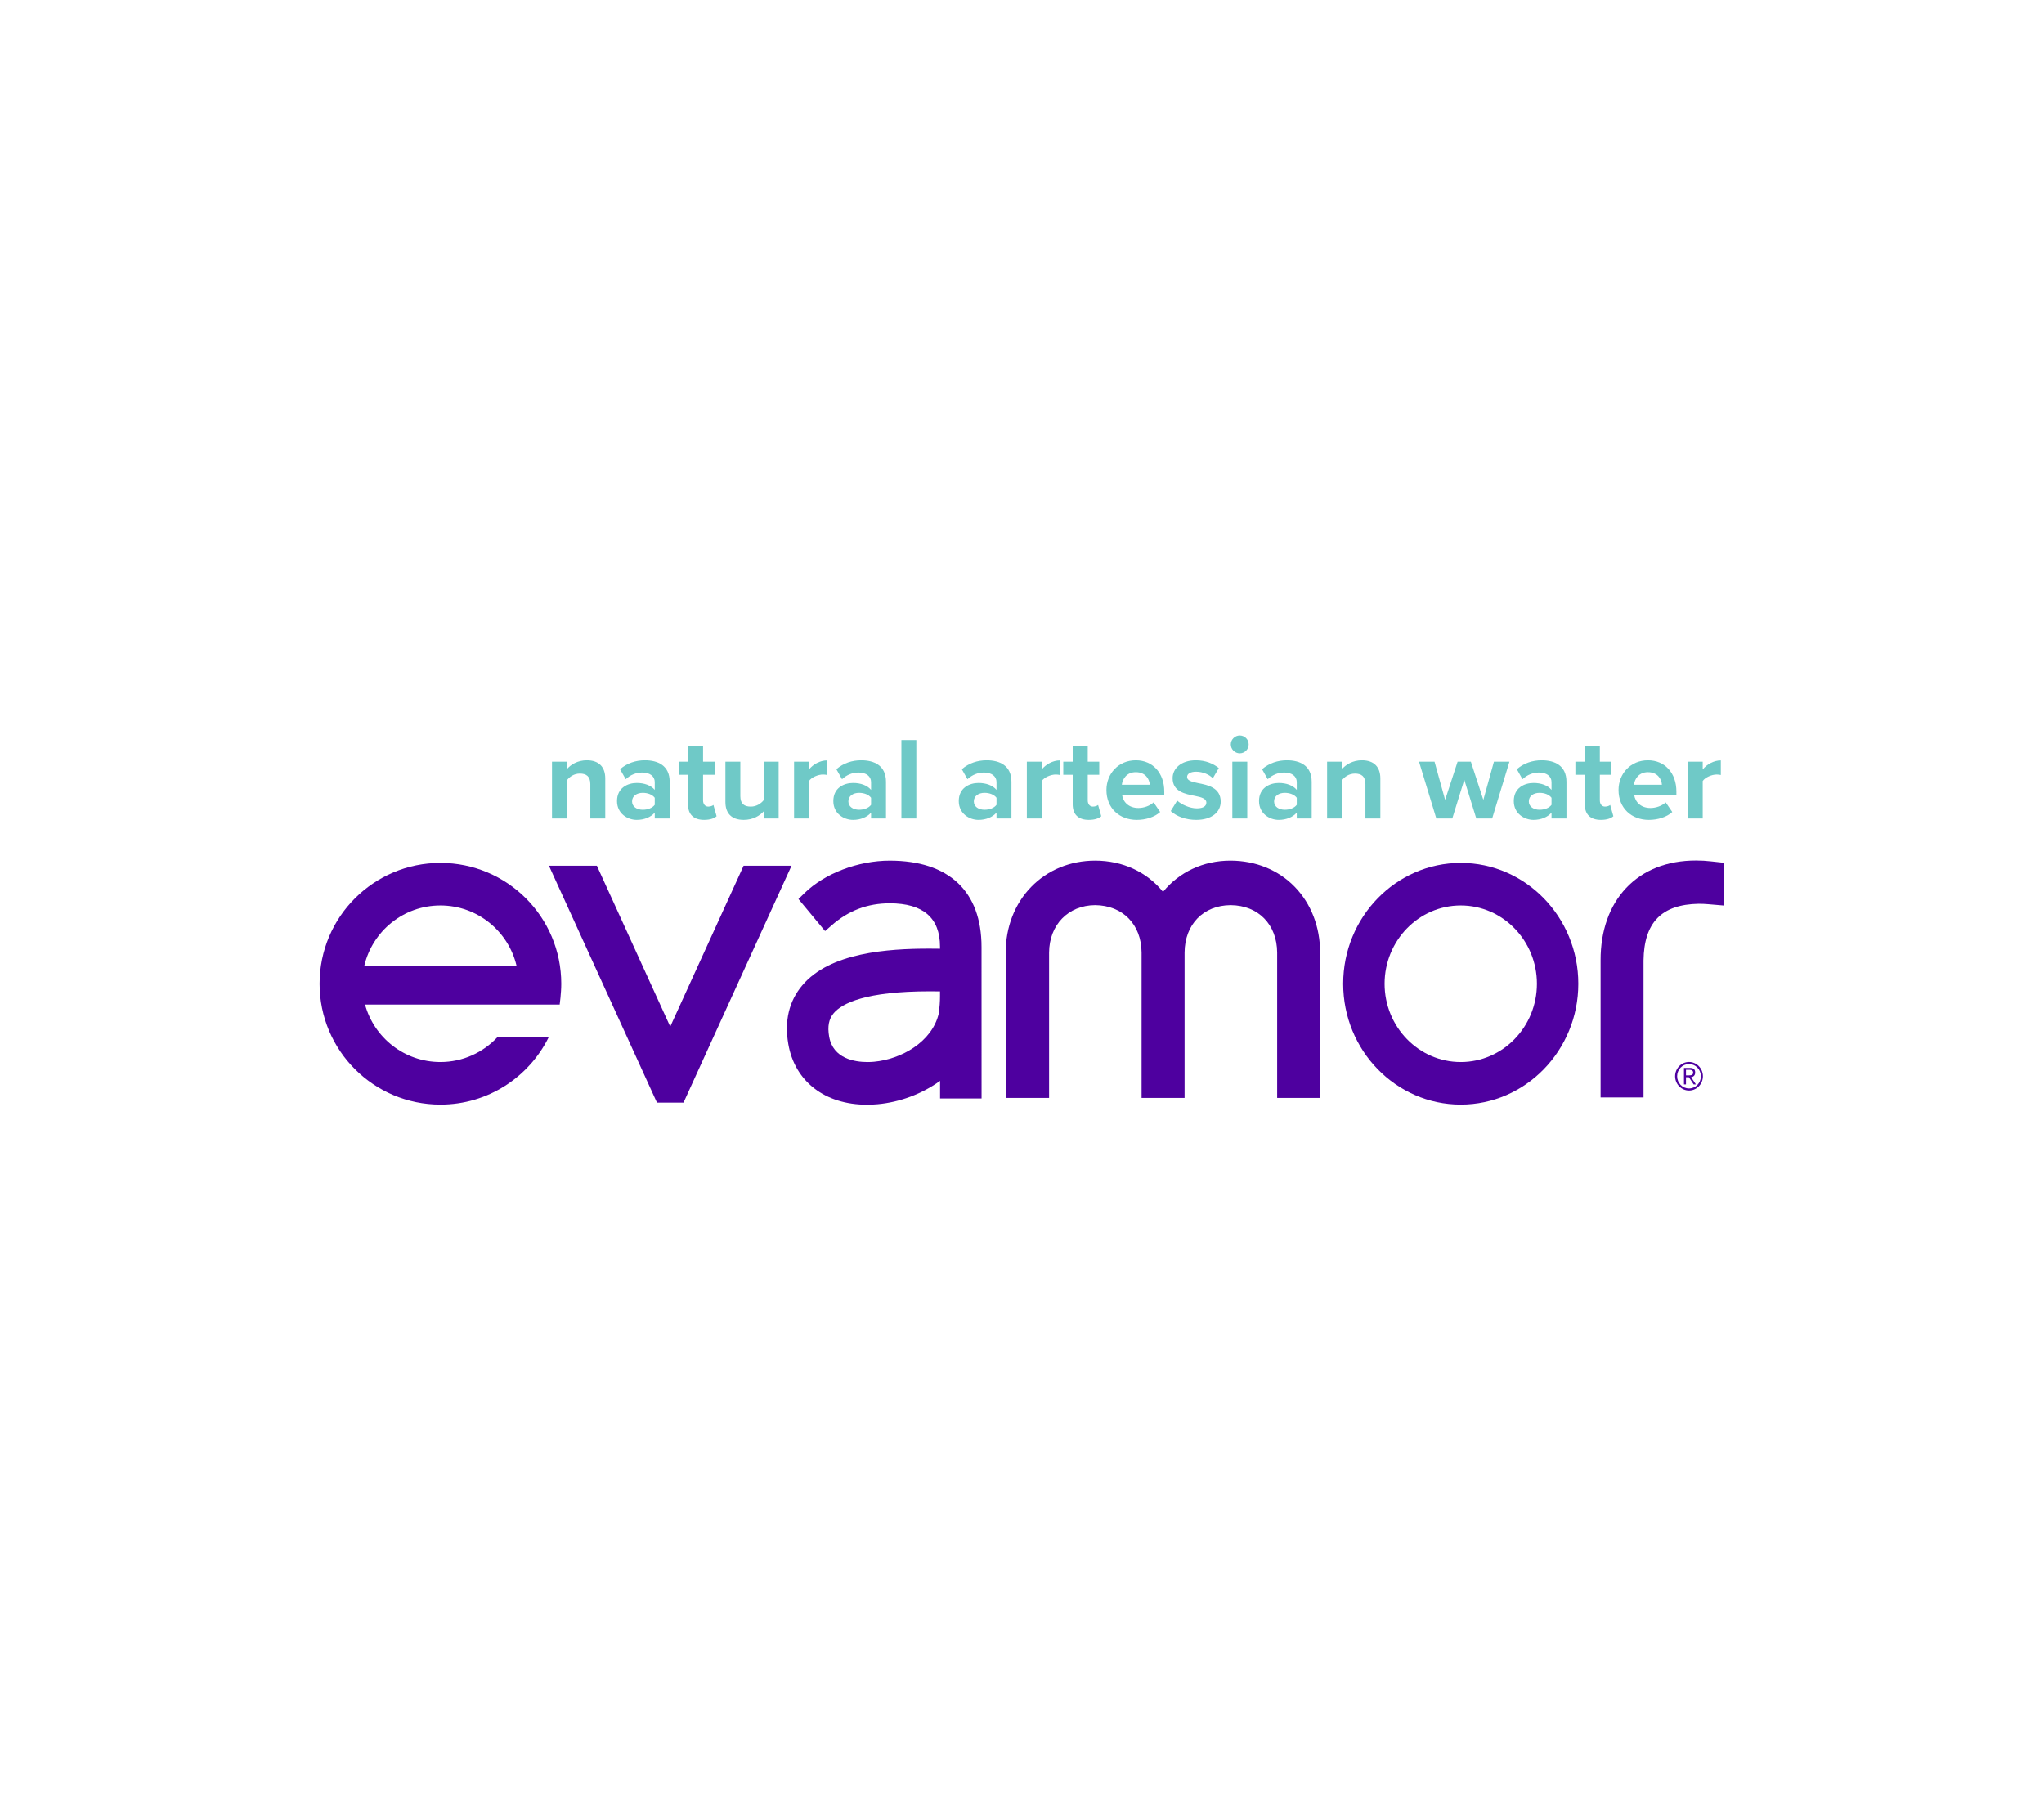 <?xml version="1.0" encoding="UTF-8" standalone="no"?>
<svg
   xmlns:dc="http://purl.org/dc/elements/1.1/"
   xmlns:cc="http://creativecommons.org/ns#"
   xmlns:rdf="http://www.w3.org/1999/02/22-rdf-syntax-ns#"
   xmlns:svg="http://www.w3.org/2000/svg"
   xmlns="http://www.w3.org/2000/svg"
   viewBox="0 0 528.553 464.804"
   height="464.804"
   width="528.553"
   xml:space="preserve"
   id="svg2"
   version="1.1"><defs
     id="defs6"><clipPath
       id="clipPath18"
       clipPathUnits="userSpaceOnUse"><path
         id="path16"
         d="M 0,348.603 H 396.415 V 0 H 0 Z" /></clipPath></defs><g
     transform="matrix(1.333,0,0,-1.333,0,464.804)"
     id="g10"><g
       id="g12"><g
         clip-path="url(#clipPath18)"
         id="g14"><g
           transform="translate(114.517,196.565)"
           id="g20"><path
             id="path22"
             style="fill:#6fc9c7;fill-opacity:1;fill-rule:nonzero;stroke:none"
             d="m 0,0 c 0,1.528 -0.798,2.053 -2.029,2.053 -1.141,0 -2.03,-0.639 -2.509,-1.3 V -6.659 H -7.434 V 4.356 h 2.896 V 2.919 c 0.707,0.844 2.052,1.711 3.854,1.711 2.418,0 3.581,-1.369 3.581,-3.513 v -7.776 l -2.897,0 z" /></g><g
           transform="translate(127.015,193.92)"
           id="g24"><path
             id="path26"
             style="fill:#6fc9c7;fill-opacity:1;fill-rule:nonzero;stroke:none"
             d="m 0,0 c -0.479,0.638 -1.391,0.958 -2.326,0.958 -1.14,0 -2.075,-0.593 -2.075,-1.665 0,-1.027 0.935,-1.619 2.075,-1.619 0.935,0 1.847,0.319 2.326,0.957 z m 0,-2.874 c -0.753,-0.889 -2.053,-1.414 -3.49,-1.414 -1.755,0 -3.831,1.186 -3.831,3.649 0,2.577 2.076,3.512 3.831,3.512 1.46,0 2.76,-0.456 3.49,-1.345 v 1.528 c 0,1.117 -0.958,1.847 -2.418,1.847 -1.185,0 -2.28,-0.433 -3.216,-1.3 l -1.094,1.939 c 1.346,1.186 3.079,1.733 4.812,1.733 2.509,0 4.812,-1.003 4.812,-4.174 V -4.014 H 0 Z" /></g><g
           transform="translate(133.469,192.643)"
           id="g28"><path
             id="path30"
             style="fill:#6fc9c7;fill-opacity:1;fill-rule:nonzero;stroke:none"
             d="M 0,0 V 5.747 H -1.825 V 8.279 H 0 v 3.01 H 2.919 V 8.279 H 5.154 V 5.747 H 2.919 V 0.775 c 0,-0.684 0.365,-1.208 1.004,-1.208 0.433,0 0.843,0.159 1.003,0.319 L 5.542,-2.303 C 5.109,-2.691 4.334,-3.01 3.125,-3.01 1.094,-3.01 0,-1.961 0,0" /></g><g
           transform="translate(148.155,191.297)"
           id="g32"><path
             id="path34"
             style="fill:#6fc9c7;fill-opacity:1;fill-rule:nonzero;stroke:none"
             d="m 0,0 c -0.752,-0.844 -2.075,-1.665 -3.877,-1.665 -2.417,0 -3.557,1.323 -3.557,3.467 v 7.822 h 2.896 V 2.942 c 0,-1.528 0.798,-2.03 2.03,-2.03 1.117,0 2.007,0.616 2.508,1.255 V 9.624 H 2.897 V -1.391 H 0 Z" /></g><g
           transform="translate(154.041,200.921)"
           id="g36"><path
             id="path38"
             style="fill:#6fc9c7;fill-opacity:1;fill-rule:nonzero;stroke:none"
             d="m 0,0 h 2.896 v -1.505 c 0.775,0.98 2.144,1.756 3.512,1.756 v -2.828 c -0.205,0.045 -0.479,0.091 -0.798,0.091 -0.958,0 -2.235,-0.547 -2.714,-1.254 v -7.275 H 0 Z" /></g><g
           transform="translate(168.978,193.92)"
           id="g40"><path
             id="path42"
             style="fill:#6fc9c7;fill-opacity:1;fill-rule:nonzero;stroke:none"
             d="m 0,0 c -0.479,0.638 -1.391,0.958 -2.326,0.958 -1.14,0 -2.075,-0.593 -2.075,-1.665 0,-1.027 0.935,-1.619 2.075,-1.619 0.935,0 1.847,0.319 2.326,0.957 z m 0,-2.874 c -0.753,-0.889 -2.053,-1.414 -3.49,-1.414 -1.755,0 -3.831,1.186 -3.831,3.649 0,2.577 2.076,3.512 3.831,3.512 1.46,0 2.76,-0.456 3.49,-1.345 v 1.528 c 0,1.117 -0.958,1.847 -2.418,1.847 -1.185,0 -2.28,-0.433 -3.216,-1.3 l -1.094,1.939 c 1.346,1.186 3.079,1.733 4.812,1.733 2.509,0 4.812,-1.003 4.812,-4.174 V -4.014 H 0 Z" /></g><path
           id="path44"
           style="fill:#6fc9c7;fill-opacity:1;fill-rule:nonzero;stroke:none"
           d="m 174.863,205.118 h 2.896 v -15.212 h -2.896 z" /><g
           transform="translate(193.313,193.92)"
           id="g46"><path
             id="path48"
             style="fill:#6fc9c7;fill-opacity:1;fill-rule:nonzero;stroke:none"
             d="m 0,0 c -0.479,0.638 -1.391,0.958 -2.326,0.958 -1.14,0 -2.076,-0.593 -2.076,-1.665 0,-1.027 0.936,-1.619 2.076,-1.619 0.935,0 1.847,0.319 2.326,0.957 z m 0,-2.874 c -0.753,-0.889 -2.053,-1.414 -3.49,-1.414 -1.755,0 -3.831,1.186 -3.831,3.649 0,2.577 2.076,3.512 3.831,3.512 1.46,0 2.76,-0.456 3.49,-1.345 v 1.528 c 0,1.117 -0.958,1.847 -2.418,1.847 -1.185,0 -2.28,-0.433 -3.216,-1.3 l -1.094,1.939 c 1.346,1.186 3.079,1.733 4.812,1.733 2.509,0 4.813,-1.003 4.813,-4.174 V -4.014 H 0 Z" /></g><g
           transform="translate(199.196,200.921)"
           id="g50"><path
             id="path52"
             style="fill:#6fc9c7;fill-opacity:1;fill-rule:nonzero;stroke:none"
             d="m 0,0 h 2.896 v -1.505 c 0.776,0.98 2.144,1.756 3.512,1.756 v -2.828 c -0.205,0.045 -0.479,0.091 -0.798,0.091 -0.958,0 -2.235,-0.547 -2.714,-1.254 v -7.275 H 0 Z" /></g><g
           transform="translate(208.091,192.643)"
           id="g54"><path
             id="path56"
             style="fill:#6fc9c7;fill-opacity:1;fill-rule:nonzero;stroke:none"
             d="M 0,0 V 5.747 H -1.825 V 8.279 H 0 v 3.01 H 2.919 V 8.279 H 5.154 V 5.747 H 2.919 V 0.775 c 0,-0.684 0.365,-1.208 1.004,-1.208 0.433,0 0.843,0.159 1.003,0.319 L 5.542,-2.303 C 5.109,-2.691 4.334,-3.01 3.125,-3.01 1.095,-3.01 0,-1.961 0,0" /></g><g
           transform="translate(217.623,196.451)"
           id="g58"><path
             id="path60"
             style="fill:#6fc9c7;fill-opacity:1;fill-rule:nonzero;stroke:none"
             d="M 0,0 H 5.428 C 5.36,1.049 4.63,2.44 2.714,2.44 0.912,2.44 0.137,1.095 0,0 m 2.714,4.744 c 3.284,0 5.52,-2.463 5.52,-6.067 V -1.961 H 0.046 c 0.182,-1.391 1.3,-2.554 3.17,-2.554 1.027,0 2.235,0.41 2.942,1.094 l 1.277,-1.87 C 6.34,-6.294 4.607,-6.819 2.897,-6.819 c -3.353,0 -5.885,2.258 -5.885,5.793 0,3.193 2.35,5.77 5.702,5.77" /></g><g
           transform="translate(228.365,193.372)"
           id="g62"><path
             id="path64"
             style="fill:#6fc9c7;fill-opacity:1;fill-rule:nonzero;stroke:none"
             d="m 0,0 c 0.798,-0.752 2.44,-1.505 3.808,-1.505 1.254,0 1.847,0.433 1.847,1.117 0,0.776 -0.957,1.049 -2.212,1.3 -1.892,0.365 -4.333,0.821 -4.333,3.444 0,1.847 1.619,3.467 4.516,3.467 1.87,0 3.352,-0.639 4.447,-1.505 L 6.91,4.333 C 6.249,5.04 4.995,5.61 3.649,5.61 2.599,5.61 1.915,5.223 1.915,4.584 1.915,3.9 2.782,3.649 4.014,3.398 5.906,3.033 8.438,2.532 8.438,-0.205 c 0,-2.007 -1.711,-3.535 -4.767,-3.535 -1.916,0 -3.763,0.638 -4.926,1.71 z" /></g><path
           id="path66"
           style="fill:#6fc9c7;fill-opacity:1;fill-rule:nonzero;stroke:none"
           d="m 239.061,200.921 h 2.896 v -11.015 h -2.896 z m -0.297,3.353 c 0,0.958 0.798,1.733 1.733,1.733 0.958,0 1.733,-0.775 1.733,-1.733 0,-0.958 -0.775,-1.733 -1.733,-1.733 -0.935,0 -1.733,0.775 -1.733,1.733" /><g
           transform="translate(251.559,193.92)"
           id="g68"><path
             id="path70"
             style="fill:#6fc9c7;fill-opacity:1;fill-rule:nonzero;stroke:none"
             d="m 0,0 c -0.479,0.638 -1.391,0.958 -2.326,0.958 -1.14,0 -2.075,-0.593 -2.075,-1.665 0,-1.027 0.935,-1.619 2.075,-1.619 0.935,0 1.847,0.319 2.326,0.957 z m 0,-2.874 c -0.753,-0.889 -2.053,-1.414 -3.49,-1.414 -1.755,0 -3.831,1.186 -3.831,3.649 0,2.577 2.076,3.512 3.831,3.512 1.46,0 2.76,-0.456 3.49,-1.345 v 1.528 c 0,1.117 -0.958,1.847 -2.418,1.847 -1.185,0 -2.28,-0.433 -3.216,-1.3 l -1.094,1.939 c 1.346,1.186 3.079,1.733 4.812,1.733 2.509,0 4.812,-1.003 4.812,-4.174 V -4.014 H 0 Z" /></g><g
           transform="translate(264.876,196.565)"
           id="g72"><path
             id="path74"
             style="fill:#6fc9c7;fill-opacity:1;fill-rule:nonzero;stroke:none"
             d="m 0,0 c 0,1.528 -0.798,2.053 -2.029,2.053 -1.141,0 -2.03,-0.639 -2.509,-1.3 V -6.659 H -7.434 V 4.356 h 2.896 V 2.919 c 0.707,0.844 2.052,1.711 3.854,1.711 2.418,0 3.581,-1.369 3.581,-3.513 v -7.776 l -2.897,0 z" /></g><g
           transform="translate(284.057,197.409)"
           id="g76"><path
             id="path78"
             style="fill:#6fc9c7;fill-opacity:1;fill-rule:nonzero;stroke:none"
             d="M 0,0 -2.326,-7.503 H -5.427 L -8.78,3.512 h 3.01 L -3.717,-3.9 -1.3,3.512 H 1.277 L 3.695,-3.9 5.747,3.512 H 8.758 L 5.406,-7.503 H 2.327 Z" /></g><g
           transform="translate(300.979,193.92)"
           id="g80"><path
             id="path82"
             style="fill:#6fc9c7;fill-opacity:1;fill-rule:nonzero;stroke:none"
             d="m 0,0 c -0.479,0.638 -1.391,0.958 -2.326,0.958 -1.14,0 -2.076,-0.593 -2.076,-1.665 0,-1.027 0.936,-1.619 2.076,-1.619 0.935,0 1.847,0.319 2.326,0.957 z m 0,-2.874 c -0.753,-0.889 -2.053,-1.414 -3.49,-1.414 -1.755,0 -3.831,1.186 -3.831,3.649 0,2.577 2.076,3.512 3.831,3.512 1.46,0 2.76,-0.456 3.49,-1.345 v 1.528 c 0,1.117 -0.958,1.847 -2.418,1.847 -1.185,0 -2.28,-0.433 -3.216,-1.3 l -1.094,1.939 c 1.346,1.186 3.079,1.733 4.812,1.733 2.509,0 4.813,-1.003 4.813,-4.174 V -4.014 H 0 Z" /></g><g
           transform="translate(307.433,192.643)"
           id="g84"><path
             id="path86"
             style="fill:#6fc9c7;fill-opacity:1;fill-rule:nonzero;stroke:none"
             d="M 0,0 V 5.747 H -1.825 V 8.279 H 0 v 3.01 H 2.919 V 8.279 H 5.154 V 5.747 H 2.919 V 0.775 c 0,-0.684 0.365,-1.208 1.004,-1.208 0.433,0 0.843,0.159 1.003,0.319 L 5.542,-2.303 C 5.109,-2.691 4.334,-3.01 3.125,-3.01 1.095,-3.01 0,-1.961 0,0" /></g><g
           transform="translate(316.966,196.451)"
           id="g88"><path
             id="path90"
             style="fill:#6fc9c7;fill-opacity:1;fill-rule:nonzero;stroke:none"
             d="M 0,0 H 5.428 C 5.36,1.049 4.63,2.44 2.714,2.44 0.912,2.44 0.137,1.095 0,0 m 2.714,4.744 c 3.284,0 5.52,-2.463 5.52,-6.067 V -1.961 H 0.046 c 0.182,-1.391 1.3,-2.554 3.17,-2.554 1.027,0 2.235,0.41 2.942,1.094 l 1.277,-1.87 C 6.34,-6.294 4.607,-6.819 2.897,-6.819 c -3.353,0 -5.885,2.258 -5.885,5.793 0,3.193 2.35,5.77 5.702,5.77" /></g><g
           transform="translate(327.411,200.921)"
           id="g92"><path
             id="path94"
             style="fill:#6fc9c7;fill-opacity:1;fill-rule:nonzero;stroke:none"
             d="m 0,0 h 2.896 v -1.505 c 0.775,0.98 2.144,1.756 3.512,1.756 v -2.828 c -0.205,0.045 -0.479,0.091 -0.798,0.091 -0.958,0 -2.235,-0.547 -2.714,-1.254 v -7.275 H 0 Z" /></g><g
           transform="translate(327.648,137.532)"
           id="g96"><path
             id="path98"
             style="fill:#4e009f;fill-opacity:1;fill-rule:nonzero;stroke:none"
             d="M 0,0 C -1.275,0 -2.304,1.058 -2.304,2.369 -2.304,3.68 -1.275,4.737 0,4.737 1.276,4.737 2.305,3.68 2.305,2.369 2.305,1.058 1.276,0 0,0 m 0,5.14 c -1.485,0 -2.696,-1.245 -2.696,-2.771 0,-1.527 1.211,-2.772 2.696,-2.772 1.486,0 2.696,1.245 2.696,2.772 C 2.696,3.895 1.486,5.14 0,5.14" /></g><g
           transform="translate(327.561,140.072)"
           id="g100"><path
             id="path102"
             style="fill:#4e009f;fill-opacity:1;fill-rule:nonzero;stroke:none"
             d="M 0,0 H -0.5 V 1.081 H 0.196 C 0.529,1.081 0.892,0.962 0.892,0.552 0.892,0.023 0.428,0 0,0 m 1.283,0.552 c 0,0.573 -0.275,0.886 -0.978,0.886 H -0.891 V -1.758 H -0.5 v 1.401 H 0.059 L 0.986,-1.758 H 1.428 L 0.5,-0.357 c 0.42,0.074 0.783,0.319 0.783,0.909" /></g><g
           transform="translate(182.352,155.408)"
           id="g104"><path
             id="path106"
             style="fill:#4e009f;fill-opacity:1;fill-rule:nonzero;stroke:none"
             d="m 0,0 c 0,-1.074 -0.077,-2.112 -0.236,-3.137 l -0.03,-0.282 c -1.313,-5.464 -7.288,-8.801 -12.535,-9.276 -0.423,-0.039 -0.848,-0.058 -1.266,-0.058 -2.46,0 -6.697,0.643 -7.442,4.95 -0.338,1.963 -0.063,3.395 0.868,4.506 1.629,1.946 6.191,4.267 18.668,4.267 0.682,0 1.342,-0.005 1.973,-0.015 z m -9.743,26.316 c -6.153,0 -12.663,-2.485 -16.582,-6.332 l -1.135,-1.114 5.167,-6.22 1.262,1.107 c 3.282,2.88 6.975,4.28 11.288,4.28 C -3.278,18.037 0,15.213 0,9.645 V 9.228 c -0.675,0.012 -1.376,0.018 -2.096,0.018 -8.011,0 -19.281,-0.741 -24.644,-7.147 -2.559,-3.056 -3.465,-6.873 -2.692,-11.348 1.255,-7.267 7.109,-11.781 15.276,-11.781 0.675,0 1.37,0.032 2.063,0.095 4.33,0.392 8.637,2.017 12.106,4.532 v -3.414 H 8.061 L 8.054,9.555 c 0,10.809 -6.32,16.761 -17.797,16.761" /></g><g
           transform="translate(331.94,181.582)"
           id="g108"><path
             id="path110"
             style="fill:#4e009f;fill-opacity:1;fill-rule:nonzero;stroke:none"
             d="m 0,0 c -0.942,0.114 -1.909,0.168 -2.956,0.168 -5.574,0 -10.256,-1.847 -13.541,-5.342 -3.244,-3.444 -4.955,-8.291 -4.946,-14.012 V -45.79 h 8.328 v 26.58 c 0.104,7.378 3.518,10.867 10.726,10.981 0.608,0 1.225,-0.028 1.838,-0.082 l 3.03,-0.257 v 8.297 z" /></g><g
           transform="translate(238.687,181.727)"
           id="g112"><path
             id="path114"
             style="fill:#4e009f;fill-opacity:1;fill-rule:nonzero;stroke:none"
             d="M 0,0 C -5.235,0 -9.926,-2.19 -13.073,-6.055 -16.199,-2.19 -20.924,0 -26.24,0 c -4.807,0 -9.21,-1.806 -12.397,-5.084 -3.199,-3.277 -4.959,-7.803 -4.956,-12.745 V -46.03 h 8.419 v 28.191 c 0.03,5.381 3.704,9.165 8.921,9.203 5.36,-0.044 8.984,-3.741 9.02,-9.193 V -46.03 h 8.342 v 28.189 c 0.034,5.468 3.631,9.167 8.934,9.205 5.36,-0.044 8.987,-3.741 9.024,-9.193 V -46.03 h 8.334 v 28.2 c 0.002,4.944 -1.743,9.47 -4.914,12.743 C 9.308,-1.807 4.873,0 0,0" /></g><g
           transform="translate(144.249,180.736)"
           id="g116"><path
             id="path118"
             style="fill:#4e009f;fill-opacity:1;fill-rule:nonzero;stroke:none"
             d="M 0,0 -14.23,-31.21 -28.46,0 h -9.298 l 20.953,-45.956 h 5.15 L 9.298,0 Z" /></g><g
           transform="translate(283.369,142.656)"
           id="g120"><path
             id="path122"
             style="fill:#4e009f;fill-opacity:1;fill-rule:nonzero;stroke:none"
             d="m 0,0 c -8.146,0 -14.774,6.813 -14.774,15.187 0,8.374 6.628,15.186 14.774,15.186 8.147,0 14.775,-6.812 14.775,-15.186 C 14.775,6.813 8.147,0 0,0 m 0,38.629 c -12.575,0 -22.806,-10.516 -22.806,-23.442 0,-12.926 10.231,-23.442 22.806,-23.442 12.576,0 22.806,10.516 22.806,23.442 0,12.926 -10.23,23.442 -22.806,23.442" /></g><g
           transform="translate(85.438,173.028)"
           id="g124"><path
             id="path126"
             style="fill:#4e009f;fill-opacity:1;fill-rule:nonzero;stroke:none"
             d="M 0,0 C 7.185,0 13.19,-4.996 14.768,-11.7 H -14.768 C -13.19,-4.996 -7.185,0 0,0 M 11.036,-25.575 C 8.268,-28.516 4.358,-30.371 0,-30.371 c -6.987,0 -12.857,4.726 -14.626,11.151 h 29.252 6.537 1.971 c 0,0 0.308,2.174 0.308,4.035 0,12.947 -10.495,23.442 -23.442,23.442 -12.947,0 -23.442,-10.495 -23.442,-23.442 0,-12.947 10.495,-23.443 23.442,-23.443 9.212,0 17.164,5.324 20.997,13.053 z" /></g></g></g></g></svg>